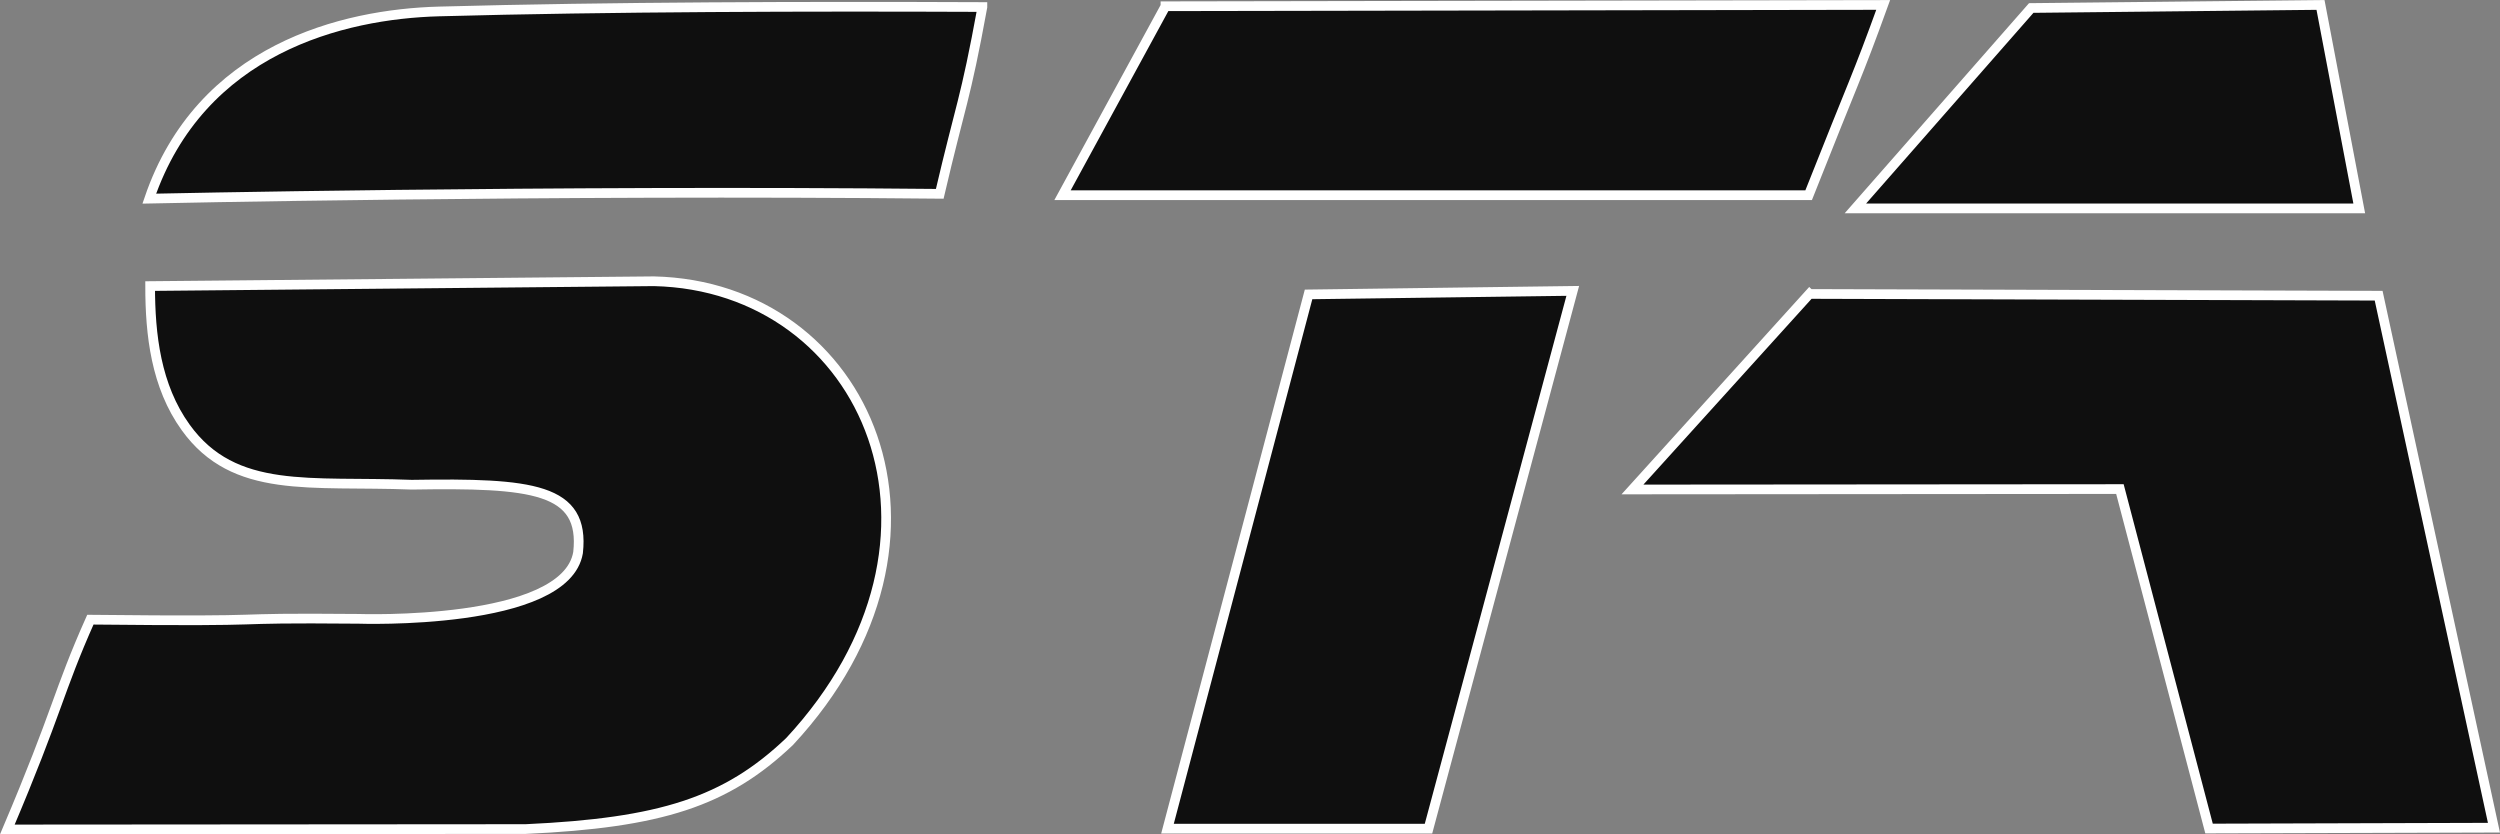 <?xml version="1.0" encoding="UTF-8" standalone="no"?>
<!-- Created with Inkscape (http://www.inkscape.org/) -->

<svg
   xmlns:dc="http://purl.org/dc/elements/1.1/"
   xmlns:cc="http://creativecommons.org/ns#"
   xmlns:rdf="http://www.w3.org/1999/02/22-rdf-syntax-ns#"
   xmlns:svg="http://www.w3.org/2000/svg"
   xmlns="http://www.w3.org/2000/svg"
   xmlns:sodipodi="http://sodipodi.sourceforge.net/DTD/sodipodi-0.dtd"
   xmlns:inkscape="http://www.inkscape.org/namespaces/inkscape"
   width="38.399mm"
   height="12.814mm"
   viewBox="0 0 38.399 12.814"
   version="1.1"
   id="svg8"
   sodipodi:docname="STA Black.svg"
   inkscape:version="0.92.3 (2405546, 2018-03-11)">
  <rect x="0" y="0" width="38.399" height="12.814" fill="#808080" stroke="none"/>
  <defs
     id="defs2" />
  <sodipodi:namedview
     id="base"
     pagecolor="#ffffff"
     bordercolor="#666666"
     borderopacity="1.0"
     inkscape:pageopacity="0.0"
     inkscape:pageshadow="2"
     inkscape:zoom="5.6"
     inkscape:cx="87.557116"
     inkscape:cy="21.951233"
     inkscape:document-units="mm"
     inkscape:current-layer="layer1"
     showgrid="false"
     inkscape:window-width="1920"
     inkscape:window-height="1012"
     inkscape:window-x="0"
     inkscape:window-y="0"
     inkscape:window-maximized="1"
     inkscape:snap-grids="true" />
  <g
     inkscape:label="Layer 1"
     inkscape:groupmode="layer"
     id="layer1"
     transform="translate(-73.635,-95.363)">
    <path
       d="m 88.724,95.472 c -0.265,1.45 -0.332,1.483 -0.655,2.868 -6.026,-0.061 -12.141,0.074 -12.141,0.074 0.787,-2.304 2.977,-2.835 4.449,-2.875 2.631,-0.072 5.675,-0.079 8.347,-0.068 z m 2.812,-0.013 11.024,-0.02 c -0.408,1.128 -0.439,1.136 -1.145,2.922 H 89.955 c 1.581,-2.902 0,0 1.581,-2.902 z m 13.298,0.027 4.443,-0.047 0.595,3.125 h -7.739 z m -21.155,4.197 c 3.274,0.074 4.986,3.944 2.084,7.069 -0.976,0.93 -1.984,1.25 -4.053,1.345 l -7.962,0.006 c 0.781,-1.84 0.778,-2.107 1.275,-3.222 3.204,0.034 1.772,-0.034 4.116,-0.013 0,0 3.185,0.113 3.375,-1.018 0.109,-0.991 -0.705,-1.072 -2.555,-1.042 -1.554,-0.061 -2.725,0.157 -3.472,-0.88 -0.457,-0.635 -0.546,-1.423 -0.546,-2.171 z m 14.113,0.148 -2.216,8.26 h -4.009 l 2.167,-8.206 z m 3.637,0.047 8.741,0.027 1.771,8.171 -4.376,0.013 -1.369,-5.214 -7.487,0.006 2.719,-3.004 z"
       id="Selection"
       inkscape:connector-curvature="0"
       style="fill:#000000;fill-opacity:0.882;stroke:#ffffff;stroke-width:0.149;stroke-miterlimit:4;stroke-dasharray:none;stroke-opacity:1"
       sodipodi:nodetypes="cccscccccccccccccccccccccccccccccccccccc" />
  </g>
</svg>
